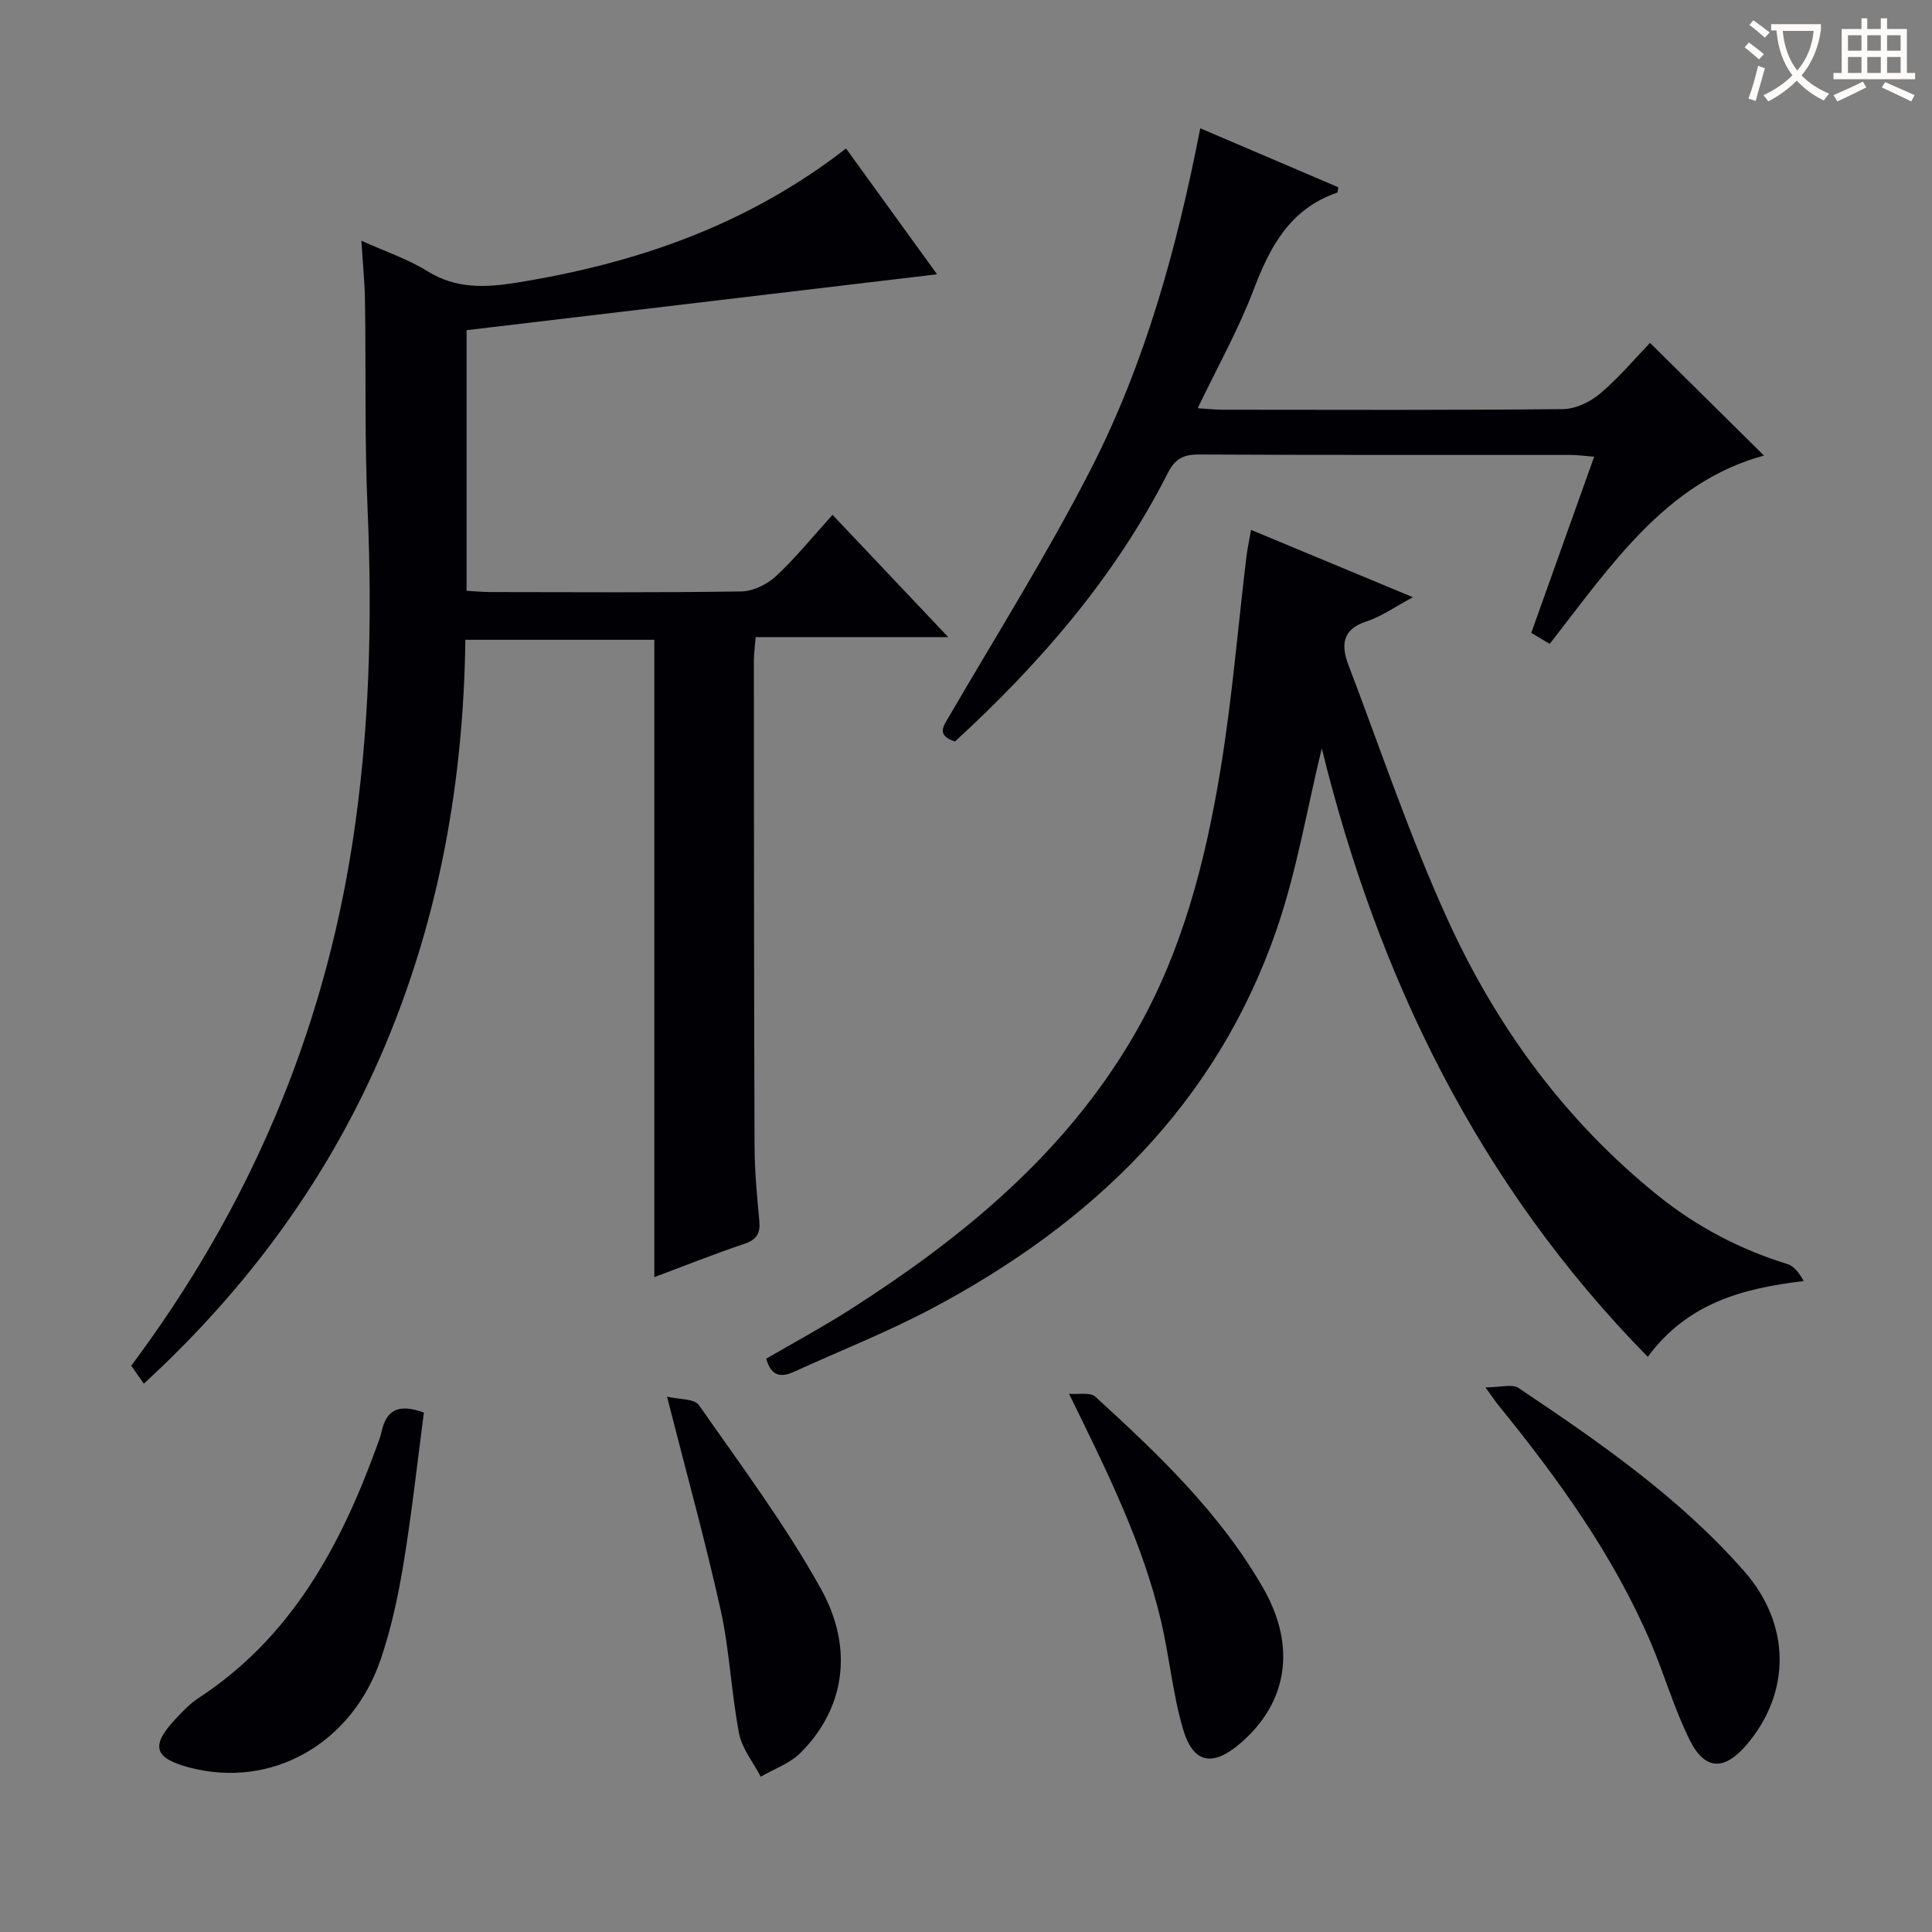 <svg enable-background="new 0 0 400 400" viewBox="0 0 400 400" xmlns="http://www.w3.org/2000/svg"><rect x="0" y="0" width="400" height="400" fill="#808080" stroke="none"/><g fill="#010105"><path d="m74.82 49.84c4.96 2.24 9.59 3.77 13.61 6.27 5.99 3.73 12.03 3.46 18.6 2.4 24.66-3.97 47.68-11.88 68.13-27.77 6.19 8.55 12.17 16.82 18.85 26.05-32.95 3.91-64.97 7.72-97.41 11.57v53.96c1.67.09 3.29.25 4.91.26 17.33.02 34.66.14 51.98-.13 2.44-.04 5.35-1.46 7.18-3.17 4.11-3.83 7.67-8.25 11.7-12.69 7.87 8.32 15.49 16.38 23.95 25.32-13.88 0-26.7 0-39.87 0-.16 2.07-.37 3.5-.37 4.93.02 33.49.02 66.98.14 100.47.02 5.15.51 10.3.99 15.43.24 2.56-.5 3.9-3.07 4.77-6.25 2.11-12.38 4.55-18.67 6.91 0-44.28 0-87.98 0-131.96-12.87 0-25.77 0-39.12 0-.39 29.21-5.36 57.32-16.67 84.12-11.36 26.93-28.19 49.95-49.91 69.9-1.09-1.56-1.91-2.74-2.6-3.73 24.3-32.49 39.68-68.46 45.82-108.34 3.53-22.93 4.11-45.96 3.11-69.11-.62-14.3-.32-28.65-.53-42.97-.06-3.95-.47-7.89-.75-12.49z"/><path d="m273.66 154.94c-3.03 12.44-5.15 25.26-9.31 37.38-12.45 36.26-38.21 60.95-71.35 78.56-9.22 4.9-19 8.74-28.51 13.09-2.7 1.23-4.8 1.12-5.85-2.67 5.66-3.3 11.59-6.49 17.26-10.1 23.36-14.93 44.47-32.21 58.74-56.61 10.08-17.23 14.94-36.21 18.11-55.61 2.35-14.4 3.54-28.99 5.28-43.5.21-1.78.6-3.54.99-5.77 11.09 4.62 21.79 9.06 33.51 13.94-3.73 1.99-6.54 4.01-9.67 5.03-5.15 1.67-5.16 5.11-3.67 9.03 6.73 17.67 12.76 35.67 20.6 52.84 10.12 22.15 24.35 41.61 43.56 57.04 8 6.43 16.91 11.09 26.72 14.12 1.37.42 2.43 1.82 3.37 3.52-12.72 1.51-24.08 4.58-32.29 15.69-35.13-35.77-55.87-78.7-67.49-125.98z"/><path d="m320.85 133.31c-1.32-.78-2.42-1.44-3.82-2.28 4.3-12.04 8.56-23.99 13.02-36.47-2.04-.16-3.45-.37-4.86-.37-25.66-.02-51.32.05-76.97-.09-3.29-.02-4.97.94-6.48 3.92-10.93 21.5-26.45 39.37-44.02 55.5-3.93-1.32-2.43-3.11-1.15-5.31 9.87-16.94 20.32-33.59 29.25-51.02 11.26-21.98 17.82-45.7 22.68-70.63 9.6 4.1 19.11 8.16 28.6 12.22-.13.6-.13 1.06-.26 1.11-9.75 3.33-13.9 11.17-17.32 20.16-3.11 8.19-7.45 15.91-11.55 24.47 2.07.13 3.62.31 5.17.31 23.49.02 46.98.11 70.47-.13 2.61-.03 5.66-1.49 7.7-3.23 3.91-3.32 7.26-7.32 10.31-10.48 8.07 7.98 15.81 15.64 23.59 23.33-20.19 5.49-31.56 22.58-44.36 38.99z"/><path d="m307.55 287.25c3.05 0 5.51-.78 6.85.12 16.73 11.21 33.31 22.66 46.72 37.94 9.61 10.94 9.75 24.97.57 35.84-4.65 5.51-8.73 5.45-11.9-.98-3.21-6.51-5.23-13.6-8.1-20.29-7.75-18.04-19.14-33.77-31.43-48.91-.62-.76-1.15-1.58-2.71-3.72z"/><path d="m87.76 292.47c-1.36 10.32-2.5 20.82-4.21 31.22-1.1 6.68-2.53 13.38-4.7 19.78-5.98 17.62-22.65 26.91-39.55 22.5-7.41-1.93-8.19-4.48-2.99-10.04 1.47-1.57 2.99-3.19 4.78-4.36 19.07-12.46 29.29-31.18 36.81-51.82.4-1.09.85-2.18 1.09-3.31.96-4.51 3.56-5.92 8.77-3.97z"/><path d="m221.33 288.57c1.85.17 4.36-.39 5.45.61 13.03 11.89 25.8 24.05 34.72 39.56 6.94 12.07 5.16 23.77-4.76 32.24-5.7 4.87-9.72 4.15-11.82-3.04-2.13-7.26-2.8-14.93-4.54-22.33-3.8-16.13-11.09-30.81-19.05-47.04z"/><path d="m138.1 289.16c2.43.59 5.64.38 6.6 1.75 8.73 12.5 17.91 24.8 25.29 38.09 6.99 12.6 4.69 25.02-4.28 33.93-2.2 2.18-5.45 3.31-8.21 4.92-1.54-2.97-3.87-5.79-4.48-8.94-1.62-8.45-1.96-17.17-3.81-25.55-3.19-14.37-7.14-28.57-11.11-44.2z"/></g><path d="m362.1 8.8c1.1.8 2.1 1.6 3.1 2.4l-1 1.1c-1.3-1.1-2.3-2-3-2.5zm1.9 4.8c.5.2.9.4 1.4.5-.6 2.3-1.3 4.5-1.9 6.8l-1.5-.5c.8-2.1 1.4-4.3 2-6.8zm-1-9.4c1.3.9 2.4 1.8 3.4 2.5l-1 1.1c-1.4-1.2-2.4-2.1-3.2-2.6zm3.7 2.2v-1.4h10.3v1.2c-.5 3.6-1.8 6.8-4 9.4 1.5 1.6 3.4 2.8 5.7 3.8-.3.4-.7.8-1.1 1.4-2.3-1.1-4.1-2.5-5.6-4.1-1.6 1.6-3.6 3.1-5.9 4.3-.3-.5-.7-.9-1-1.3 2.4-1.1 4.4-2.5 6-4.1-1.9-2.5-3-5.6-3.3-9.3h-1.1zm8.8 0h-6.4c.3 3.3 1.3 6 3 8.2 2-2.3 3.1-5.1 3.4-8.2z" fill="#fcfbfa"/><path d="m385.3 3.8h1.3v2.2h2.8v-2.2h1.3v2.2h4.1v9.1h1.7v1.3h-16.9v-1.3h1.7v-9.1h4.1v-2.2zm.4 13.1.7 1.2c-1.8.9-3.8 1.9-6 2.9-.2-.4-.5-.8-.8-1.3 2.3-1 4.3-1.9 6.1-2.8zm-3.1-6.4h2.8v-3.2h-2.8zm0 4.6h2.8v-3.3h-2.8zm4-4.6h2.8v-3.2h-2.8zm0 4.6h2.8v-3.3h-2.8zm3.7 1.9c2.1.9 4.1 1.8 6.1 2.7l-.7 1.3c-2.2-1.1-4.2-2-6.1-2.9zm3.2-9.7h-2.8v3.2h2.8zm-2.8 7.8h2.8v-3.3h-2.8z" fill="#fcfbfa"/></svg>